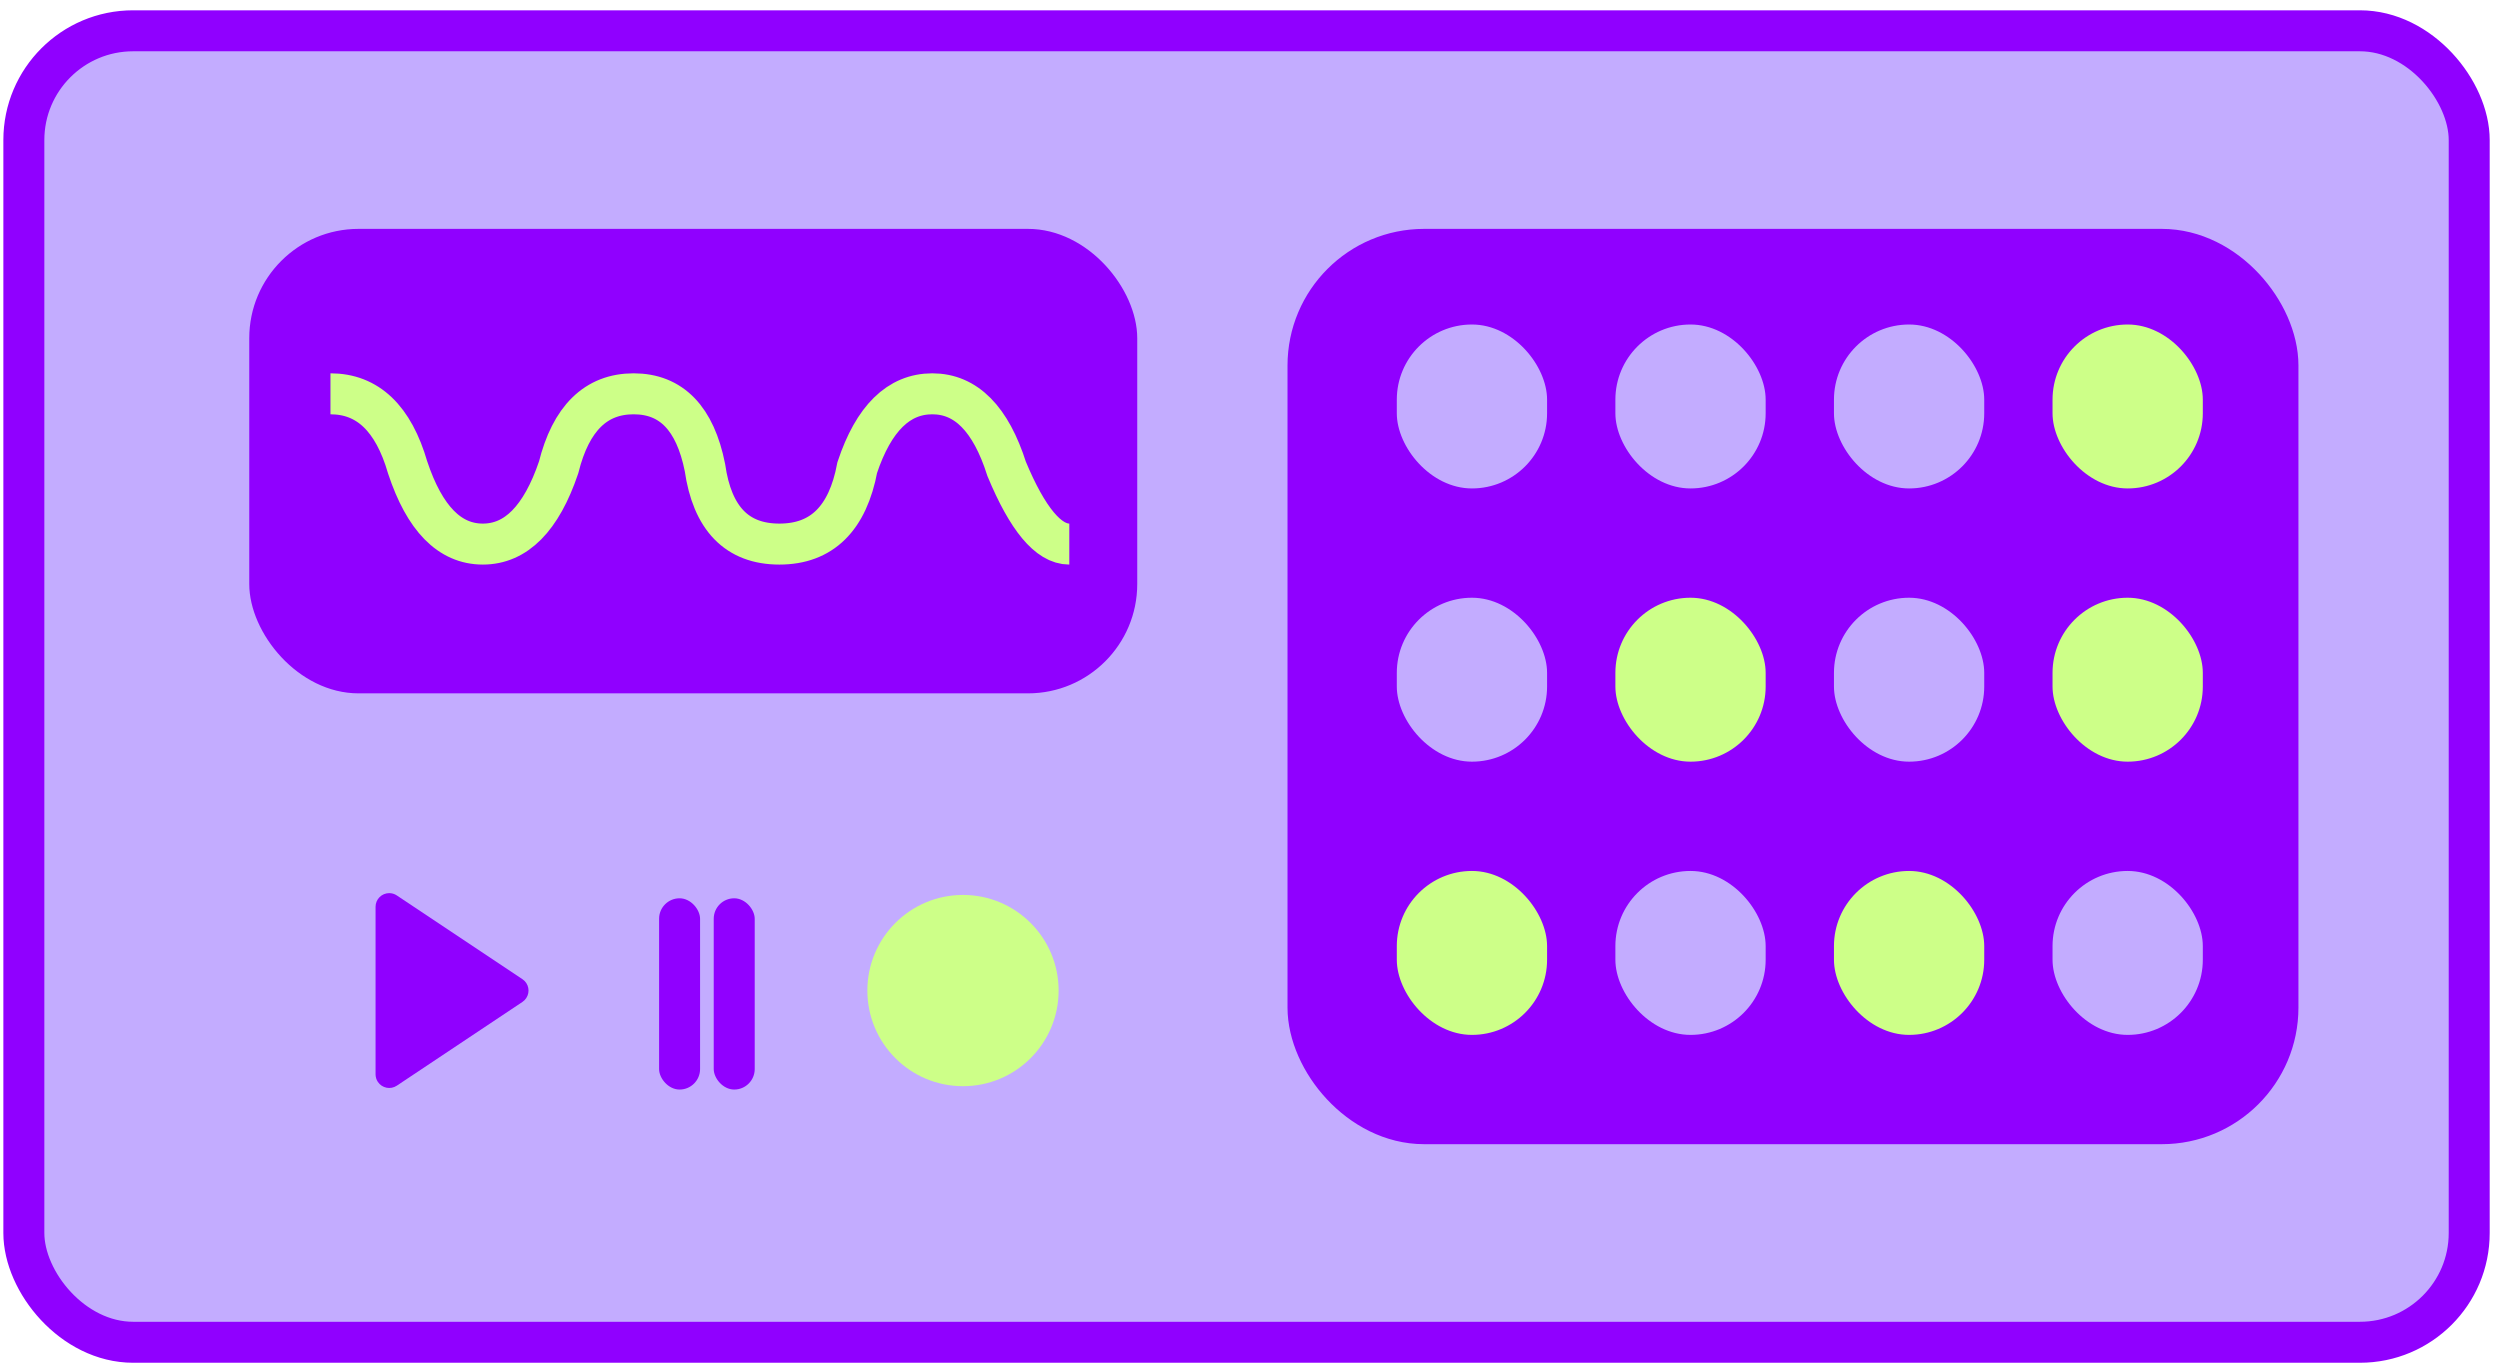 <svg height="100" viewBox="0 0 183 100" width="183" xmlns="http://www.w3.org/2000/svg" xmlns:xlink="http://www.w3.org/1999/xlink"><filter id="a" height="93.3%" width="89.1%" x="5.4%" y="6.7%"><feGaussianBlur in="SourceGraphic" stdDeviation="0"/></filter><g fill="none" fill-rule="evenodd"><rect fill="#c3acff" height="96" rx="8" stroke="#9000ff" stroke-width="3" width="179" x="1.746" y="2.254"/><g transform="translate(18.246 16.754)"><rect fill="#9000ff" height="34" rx="8" width="65"/><path d="m5.944 12.073c2.725 0 4.608 1.797 5.65 5.392 1.239 3.739 3.074 5.608 5.503 5.608 2.43 0 4.279-1.869 5.547-5.608.898-3.594 2.728-5.392 5.491-5.392 2.763 0 4.503 1.797 5.22 5.392.534 3.739 2.351 5.608 5.451 5.608 3.1 0 5-1.869 5.7-5.608 1.2-3.594 3.031-5.392 5.494-5.392s4.276 1.833 5.442 5.5c1.526 3.667 3.055 5.5 4.585 5.5" stroke="#cdff88" stroke-width="3"/></g><rect fill="#9000ff" height="63" rx="8" stroke="#9000ff" stroke-width="4" width="70" x="96.246" y="18.754"/><rect fill="#cdff88" height="12" rx="5.5" width="11" x="102.246" y="63.754"/><rect fill="#c3acff" height="12" rx="5.5" width="11" x="118.246" y="63.754"/><rect fill="#cdff88" height="12" rx="5.5" width="11" x="134.246" y="63.754"/><rect fill="#c3acff" height="12" rx="5.5" width="11" x="150.246" y="63.754"/><rect fill="#c3acff" height="12" rx="5.5" width="11" x="102.246" y="43.754"/><rect fill="#cdff88" height="12" rx="5.5" width="11" x="118.246" y="43.754"/><rect fill="#c3acff" height="12" rx="5.5" width="11" x="134.246" y="43.754"/><rect fill="#cdff88" height="12" rx="5.5" width="11" x="150.246" y="43.754"/><g fill="#c3acff"><rect height="12" rx="5.5" width="11" x="102.246" y="23.754"/><rect height="12" rx="5.5" width="11" x="118.246" y="23.754"/><rect height="12" rx="5.5" width="11" x="134.246" y="23.754"/></g><rect fill="#cdff88" height="12" rx="5.5" width="11" x="150.246" y="23.754"/><g transform="translate(27.491 64.509)"><path d="m6.832 3.248 6.131 9.197c.306.46.182 1.08-.277 1.387-.164.11-.357.168-.555.168h-12.263c-.552 0-1-.448-1-1 0-.197.058-.39.168-.555l6.131-9.197c.306-.46.927-.584 1.387-.277.11.073.204.167.277.277z" fill="#9000ff" filter="url(#a)" transform="matrix(0 1 -1 0 14 2)"/><circle cx="43" cy="8" fill="#cdff88" r="7"/><g fill="#9000ff"><rect height="14" rx="1.5" width="3" x="20.754" y="1.246"/><rect height="14" rx="1.5" width="3" x="24.754" y="1.246"/></g></g></g></svg>